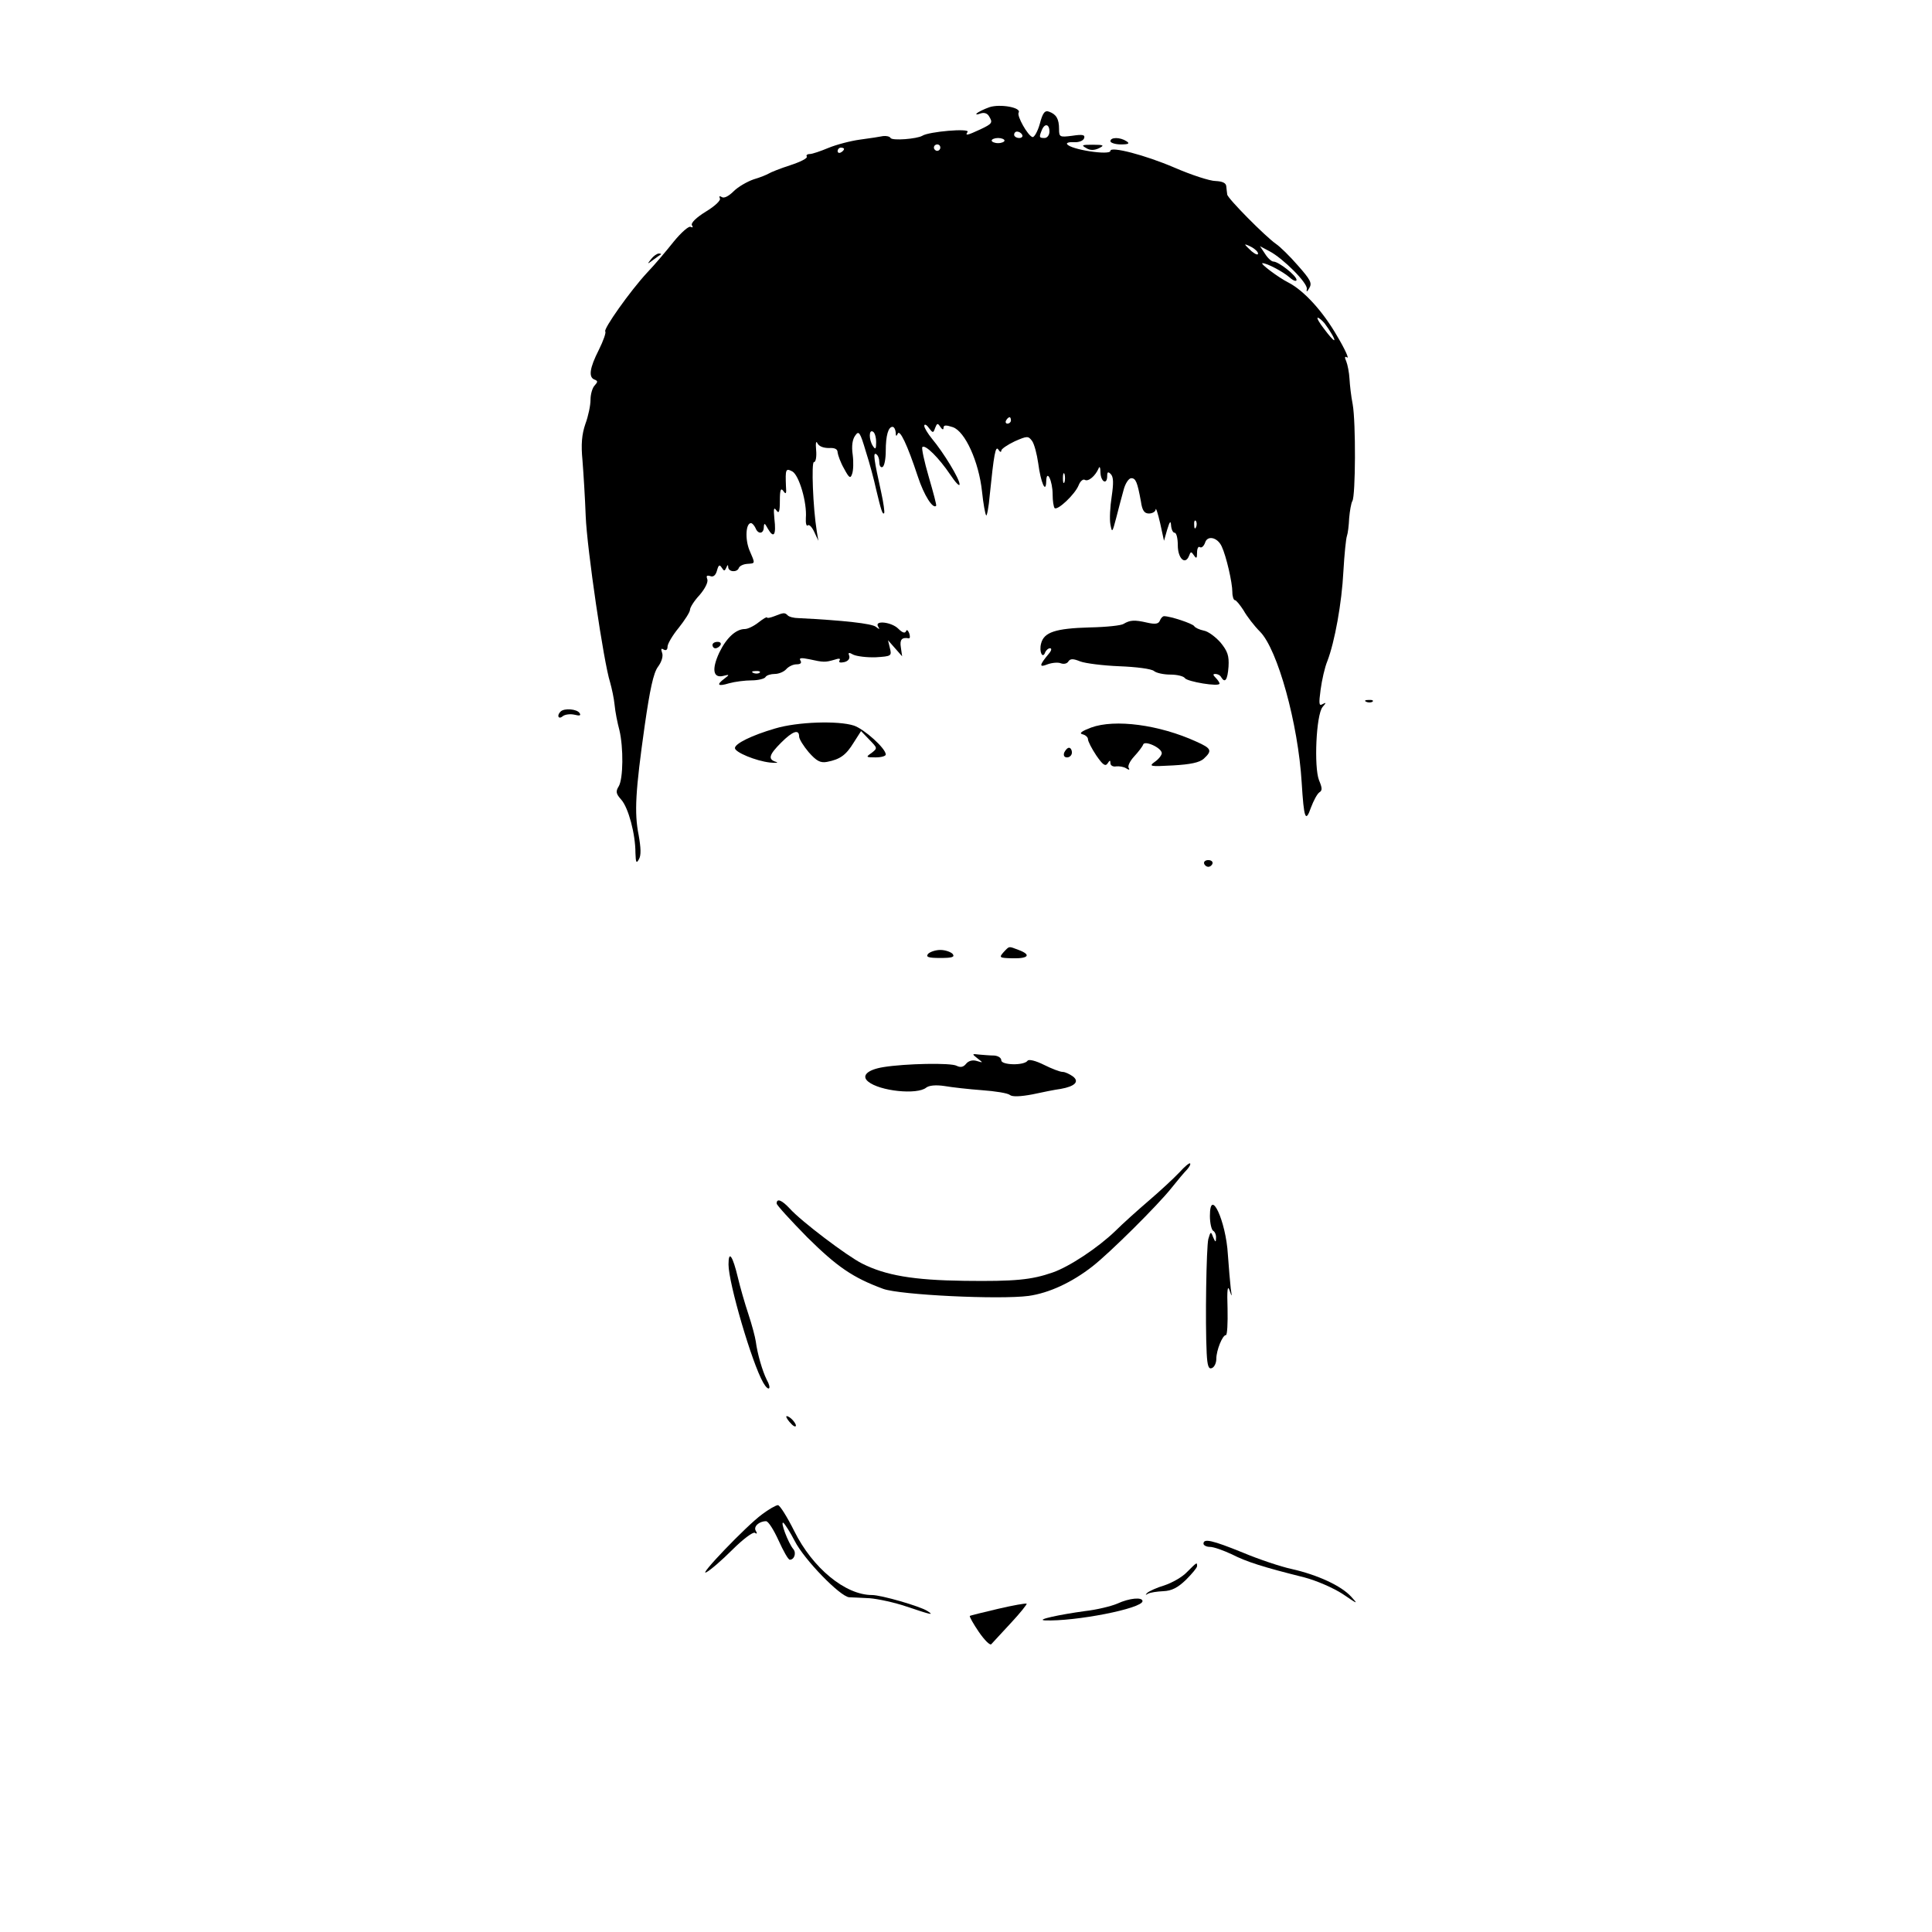 <?xml version="1.0" standalone="no"?>
<!DOCTYPE svg PUBLIC "-//W3C//DTD SVG 20010904//EN"
 "http://www.w3.org/TR/2001/REC-SVG-20010904/DTD/svg10.dtd">
<svg version="1.0" xmlns="http://www.w3.org/2000/svg"
 width="602pt" height="602pt" viewBox="0 0 602 602"
 preserveAspectRatio="xMidYMid meet">
<g transform="translate(0,602) scale(0.1,-0.1)"
fill="#000000" stroke="none">
<path d="M3083 5686 c-17 -6 -35 -15 -39 -19 -5 -4 0 -5 10 -1 11 4 21 2 27
-7 13 -21 12 -24 -26 -42 -41 -19 -49 -21 -40 -8 7 12 -121 1 -141 -12 -17
-10 -94 -16 -99 -7 -3 5 -13 7 -23 6 -9 -2 -42 -7 -72 -11 -30 -4 -75 -16 -99
-26 -24 -10 -50 -19 -58 -19 -8 0 -12 -4 -9 -8 3 -5 -21 -17 -52 -27 -31 -10
-61 -22 -67 -26 -5 -3 -26 -12 -47 -18 -20 -7 -48 -23 -62 -37 -15 -15 -30
-23 -37 -18 -7 4 -9 3 -6 -4 4 -6 -15 -24 -43 -41 -31 -19 -48 -36 -44 -43 4
-6 3 -8 -4 -5 -5 4 -29 -17 -52 -45 -23 -29 -60 -73 -84 -98 -52 -56 -137
-176 -130 -183 3 -3 -6 -29 -20 -57 -29 -57 -33 -86 -13 -93 10 -4 10 -7 0
-18 -7 -7 -13 -27 -13 -45 0 -17 -7 -51 -16 -75 -11 -32 -14 -63 -9 -114 3
-38 8 -117 10 -173 4 -102 56 -456 76 -518 5 -18 12 -49 14 -70 2 -22 9 -57
15 -79 13 -55 12 -151 -2 -175 -10 -16 -9 -23 8 -42 22 -25 44 -106 44 -166 1
-30 3 -34 11 -19 7 12 6 35 -1 75 -14 70 -10 137 19 342 16 111 27 163 41 182
12 16 17 34 13 44 -4 12 -3 15 5 10 7 -4 12 -1 12 9 0 9 16 36 35 59 19 24 35
49 35 56 0 7 13 28 30 46 17 20 27 40 24 49 -4 11 -2 13 9 10 9 -4 17 2 21 17
5 18 8 20 15 9 7 -11 9 -11 14 0 4 10 6 10 6 2 1 -16 28 -17 33 -3 2 6 13 12
26 13 26 2 26 -1 7 43 -14 35 -11 84 5 84 4 0 10 -7 14 -15 8 -21 26 -19 26 3
1 14 3 12 13 -6 18 -31 26 -19 20 31 -3 32 -2 38 6 27 8 -12 11 -5 11 30 0 34
3 41 11 30 8 -12 10 -8 8 15 -2 53 -1 57 20 46 21 -12 46 -97 42 -145 -1 -17
2 -27 6 -23 4 4 13 -5 20 -20 l13 -28 -5 30 c-12 74 -17 215 -9 215 6 0 9 17
7 38 -2 22 0 30 4 21 5 -10 19 -15 36 -15 18 1 27 -3 27 -14 1 -8 9 -31 20
-50 16 -30 20 -32 25 -17 4 10 5 37 2 60 -4 27 -1 48 8 60 11 16 15 11 33 -50
12 -37 26 -90 32 -118 16 -67 20 -79 25 -74 2 3 -2 32 -9 64 -23 104 -26 126
-16 120 6 -3 10 -15 10 -26 0 -11 5 -17 10 -14 6 3 10 26 10 50 0 48 8 75 21
75 5 0 9 -8 10 -17 0 -12 2 -14 6 -5 6 17 30 -33 63 -133 19 -58 47 -102 57
-91 2 1 -9 42 -23 90 -14 48 -23 90 -20 93 9 9 52 -34 87 -86 16 -24 29 -38
29 -30 0 17 -50 99 -86 142 -13 16 -24 34 -24 40 0 7 7 4 14 -6 13 -17 14 -17
20 0 6 15 8 15 16 3 6 -9 10 -10 10 -3 0 9 8 9 29 2 38 -13 81 -107 91 -201 4
-38 10 -71 13 -74 2 -3 8 26 11 63 13 127 18 156 27 142 5 -8 9 -9 9 -3 0 5
19 18 42 29 39 17 42 17 54 1 7 -10 15 -41 19 -69 8 -61 24 -97 25 -57 1 41
20 2 20 -41 0 -20 3 -38 6 -42 9 -9 64 43 75 71 5 13 14 20 19 17 11 -7 33 12
43 35 3 9 6 4 6 -12 1 -30 21 -40 21 -11 0 13 3 14 11 6 9 -9 9 -29 3 -70 -5
-32 -7 -71 -4 -87 5 -27 6 -26 18 20 7 27 17 66 23 87 5 20 16 37 24 37 14 0
19 -12 30 -72 4 -29 11 -38 25 -38 11 0 21 6 21 13 1 6 7 -13 14 -43 l12 -55
10 35 c8 26 11 29 12 13 1 -13 6 -23 11 -23 6 0 10 -18 10 -39 0 -41 23 -63
35 -33 5 14 7 14 15 2 8 -12 10 -10 10 8 0 13 4 21 9 17 5 -3 12 3 16 14 7 24
39 17 52 -12 14 -30 33 -112 33 -142 0 -14 4 -25 8 -25 4 0 16 -15 27 -32 10
-18 33 -48 51 -66 55 -55 119 -287 130 -470 7 -113 12 -127 29 -78 8 21 19 42
26 47 10 6 9 14 -1 38 -16 41 -9 203 11 228 12 14 12 15 0 9 -11 -7 -12 1 -6
45 4 30 13 70 21 89 23 60 45 181 50 280 3 52 8 102 11 110 3 8 6 33 7 56 2
22 6 46 10 53 10 16 11 245 1 301 -5 25 -9 61 -10 80 -1 19 -6 44 -10 54 -6
13 -5 17 3 12 6 -4 -7 26 -31 66 -44 77 -104 143 -153 168 -30 15 -90 60 -80
60 14 0 63 -26 84 -44 12 -11 22 -14 22 -8 0 13 -56 57 -72 57 -6 0 -18 11
-26 24 l-16 24 30 -16 c42 -22 119 -99 116 -117 -2 -11 1 -10 8 3 9 15 3 26
-36 70 -25 29 -56 59 -68 67 -33 23 -151 142 -152 154 -1 6 -2 18 -3 26 -1 10
-12 15 -33 16 -18 0 -76 19 -129 42 -91 39 -199 67 -199 52 0 -15 -125 4 -135
21 -3 4 7 7 21 6 15 -1 29 4 32 12 4 11 -4 13 -37 8 -39 -5 -41 -4 -41 21 0
32 -9 46 -31 54 -13 5 -20 -3 -29 -38 -7 -25 -18 -43 -23 -41 -15 5 -49 66
-43 76 10 16 -58 28 -91 17z m187 -76 c0 -11 -7 -20 -15 -20 -17 0 -18 2 -9
24 9 23 24 20 24 -4z m-85 -10 c3 -5 -1 -10 -9 -10 -9 0 -16 5 -16 10 0 6 4
10 9 10 6 0 13 -4 16 -10z m-55 -18 c0 -4 -9 -8 -20 -8 -11 0 -20 4 -20 8 0 4
9 8 20 8 11 0 20 -4 20 -8z m-200 -22 c0 -5 -4 -10 -10 -10 -5 0 -10 5 -10 10
0 6 5 10 10 10 6 0 10 -4 10 -10z m-300 -4 c0 -3 -4 -8 -10 -11 -5 -3 -10 -1
-10 4 0 6 5 11 10 11 6 0 10 -2 10 -4z m1290 -326 c0 -6 -9 -2 -20 7 -11 10
-20 19 -20 21 0 1 9 -2 20 -8 11 -6 20 -15 20 -20z m207 -217 c18 -24 35 -53
30 -53 -3 0 -17 16 -31 35 -15 19 -24 35 -20 35 4 0 13 -8 21 -17z m-977 -303
c0 -5 -5 -10 -11 -10 -5 0 -7 5 -4 10 3 6 8 10 11 10 2 0 4 -4 4 -10z m-420
-68 c0 -21 -2 -24 -10 -12 -13 20 -13 53 0 45 6 -3 10 -18 10 -33z m587 -124
c-3 -7 -5 -2 -5 12 0 14 2 19 5 13 2 -7 2 -19 0 -25z m410 -140 c-3 -8 -6 -5
-6 6 -1 11 2 17 5 13 3 -3 4 -12 1 -19z"/>
<path d="M3460 5580 c0 -5 15 -10 33 -10 24 0 28 3 17 10 -20 13 -50 13 -50 0z"/>
<path d="M3384 5559 c12 -8 25 -8 40 -1 18 9 16 11 -19 11 -33 0 -37 -1 -21
-10z"/>
<path d="M2029 5213 c-13 -17 -13 -17 6 -3 11 8 22 16 24 17 2 2 0 3 -6 3 -6
0 -17 -8 -24 -17z"/>
<path d="M2413 4100 c-13 -5 -23 -7 -23 -4 0 3 -12 -4 -26 -15 -15 -12 -34
-21 -43 -21 -28 0 -58 -28 -80 -74 -24 -52 -19 -80 13 -72 19 5 20 4 4 -8 -27
-20 -22 -26 14 -15 18 5 50 9 70 9 20 0 40 5 43 10 3 6 17 10 29 10 13 0 29 7
36 15 7 8 21 15 32 15 12 0 17 4 12 12 -5 8 2 9 27 4 45 -10 50 -10 78 -2 15
5 21 5 17 -2 -4 -6 2 -8 15 -5 12 3 18 11 15 20 -4 10 -1 11 13 3 11 -5 42 -9
70 -8 48 3 50 4 44 28 l-6 25 22 -25 22 -25 -4 28 c-4 24 3 32 25 28 4 0 4 7
1 16 -4 10 -8 12 -10 6 -3 -7 -11 -5 -24 8 -21 21 -75 27 -63 7 6 -10 5 -10
-7 -1 -12 10 -101 20 -241 27 -14 0 -30 4 -34 9 -9 9 -13 8 -41 -3z m-46 -176
c-3 -3 -12 -4 -19 -1 -8 3 -5 6 6 6 11 1 17 -2 13 -5z"/>
<path d="M3614 4086 c-4 -10 -14 -12 -40 -6 -39 9 -53 8 -73 -4 -7 -5 -54 -10
-105 -11 -108 -3 -143 -15 -152 -50 -7 -26 5 -50 13 -27 3 6 9 12 15 12 6 0 4
-8 -4 -17 -30 -36 -31 -44 -4 -33 14 5 33 7 42 3 9 -3 19 -1 23 6 6 9 15 9 37
0 16 -6 71 -13 122 -15 52 -2 100 -8 108 -15 7 -6 30 -11 51 -11 21 0 41 -5
45 -11 7 -11 108 -28 108 -17 0 3 -5 11 -12 18 -9 9 -9 12 -1 12 7 0 15 -4 18
-10 12 -20 20 -9 23 33 2 34 -3 48 -25 75 -16 18 -39 35 -52 37 -14 3 -27 9
-30 14 -5 8 -74 31 -94 31 -4 0 -10 -6 -13 -14z"/>
<path d="M2220 4010 c0 -5 4 -10 9 -10 6 0 13 5 16 10 3 6 -1 10 -9 10 -9 0
-16 -4 -16 -10z"/>
<path d="M4258 3833 c7 -3 16 -2 19 1 4 3 -2 6 -13 5 -11 0 -14 -3 -6 -6z"/>
<path d="M1747 3803 c-13 -12 -7 -26 6 -15 7 6 24 8 37 5 16 -4 21 -3 16 5 -8
13 -48 16 -59 5z"/>
<path d="M2415 3750 c-72 -21 -125 -47 -125 -61 0 -13 65 -40 109 -45 20 -2
28 -1 19 2 -26 8 -22 22 16 60 36 36 56 43 56 19 0 -8 14 -30 30 -49 24 -27
36 -34 57 -30 41 8 59 21 83 60 l23 36 26 -27 c25 -26 26 -26 7 -41 -19 -13
-18 -14 12 -14 18 0 32 4 32 9 0 19 -67 79 -99 90 -49 16 -176 12 -246 -9z"/>
<path d="M3400 3753 c-29 -11 -39 -18 -27 -21 9 -2 17 -9 17 -15 0 -7 12 -30
26 -51 20 -29 28 -35 35 -25 7 11 9 11 9 1 0 -7 8 -12 18 -10 9 1 23 -1 31 -6
9 -6 12 -5 8 1 -4 6 4 22 17 36 13 14 26 31 28 37 4 14 58 -10 58 -27 0 -6
-10 -19 -22 -27 -19 -14 -15 -15 57 -11 54 3 83 9 96 21 27 25 24 32 -23 53
-116 53 -254 71 -328 44z"/>
<path d="M3316 3675 c-3 -9 0 -15 9 -15 8 0 15 7 15 15 0 8 -4 15 -9 15 -5 0
-11 -7 -15 -15z"/>
<path d="M3752 3329 c2 -6 8 -10 13 -10 5 0 11 4 13 10 2 6 -4 11 -13 11 -9 0
-15 -5 -13 -11z"/>
<path d="M3127 3053 c-15 -17 -13 -18 29 -19 49 -1 58 11 18 26 -32 12 -28 13
-47 -7z"/>
<path d="M2892 3048 c-8 -10 0 -13 38 -13 38 0 46 3 38 13 -6 6 -23 12 -38 12
-15 0 -32 -6 -38 -12z"/>
<path d="M3046 2722 c18 -14 18 -14 -2 -8 -13 4 -26 1 -34 -9 -8 -10 -17 -12
-29 -6 -18 10 -160 7 -228 -4 -50 -8 -70 -27 -48 -45 36 -30 153 -42 181 -19
9 7 30 9 57 5 23 -4 76 -10 117 -13 41 -3 80 -9 87 -15 7 -6 33 -5 70 2 32 7
72 15 88 17 45 8 59 23 38 39 -10 7 -24 14 -32 14 -8 0 -34 10 -58 22 -26 13
-47 18 -51 13 -11 -16 -82 -14 -82 1 0 8 -10 14 -22 15 -13 0 -34 2 -47 3 -23
3 -23 2 -5 -12z"/>
<path d="M3675 2367 c-17 -18 -59 -57 -94 -87 -35 -30 -83 -73 -106 -96 -54
-52 -143 -111 -195 -129 -66 -23 -117 -28 -275 -26 -159 2 -246 17 -319 54
-46 23 -189 131 -225 171 -25 27 -41 33 -41 16 0 -5 43 -52 95 -105 93 -92
142 -126 237 -161 52 -19 361 -34 453 -22 64 9 135 42 199 92 54 42 204 191
246 244 19 24 41 50 49 58 7 8 12 17 9 19 -2 2 -17 -10 -33 -28z"/>
<path d="M3770 2231 c0 -22 5 -43 10 -46 6 -3 10 -14 9 -23 0 -14 -2 -13 -9 3
-7 19 -8 18 -15 -6 -6 -26 -10 -258 -5 -356 2 -39 6 -50 16 -46 8 3 14 16 14
29 0 26 19 74 30 74 4 0 6 37 5 83 -2 56 0 74 6 57 8 -23 8 -22 4 5 -2 17 -6
64 -9 106 -6 105 -56 212 -56 120z"/>
<path d="M2270 2080 c0 -58 73 -307 108 -368 17 -30 28 -21 11 9 -13 26 -29
80 -34 119 -2 14 -12 52 -23 85 -11 33 -26 85 -33 115 -16 67 -29 86 -29 40z"/>
<path d="M2450 1606 c0 -4 7 -14 15 -22 8 -9 15 -11 15 -6 0 5 -7 15 -15 22
-8 7 -15 9 -15 6z"/>
<path d="M2374 1301 c-48 -35 -202 -196 -173 -180 12 6 48 37 81 70 33 33 64
56 70 53 7 -5 8 -2 3 6 -8 13 10 30 32 30 7 0 24 -27 39 -60 15 -33 30 -60 35
-60 14 0 21 21 11 33 -16 19 -42 88 -31 82 5 -4 21 -29 35 -56 29 -58 142
-174 170 -176 10 0 39 -2 64 -3 25 -2 77 -13 115 -26 77 -26 87 -28 65 -14
-23 15 -144 50 -173 50 -83 0 -185 84 -242 199 -22 44 -45 81 -51 81 -6 0 -29
-13 -50 -29z"/>
<path d="M3750 1210 c0 -5 9 -10 20 -10 12 0 42 -11 68 -23 47 -24 98 -40 226
-72 38 -10 91 -33 120 -52 47 -32 49 -33 26 -8 -31 34 -105 68 -185 86 -33 7
-102 30 -152 51 -96 39 -123 45 -123 28z"/>
<path d="M3698 1121 c-14 -15 -46 -33 -70 -41 -24 -7 -47 -18 -53 -23 -7 -7
-6 -8 2 -3 7 4 28 7 48 8 26 1 45 11 70 35 19 19 35 38 35 43 0 13 0 13 -32
-19z"/>
<path d="M3481 1023 c-19 -8 -64 -19 -100 -23 -80 -11 -154 -27 -126 -29 95
-4 305 37 305 60 0 13 -40 10 -79 -8z"/>
<path d="M3110 1007 c-47 -11 -87 -21 -88 -22 -2 -2 11 -25 28 -50 18 -26 35
-43 39 -38 4 4 31 34 61 66 29 31 51 59 49 60 -2 2 -42 -5 -89 -16z"/>
</g>
</svg>
